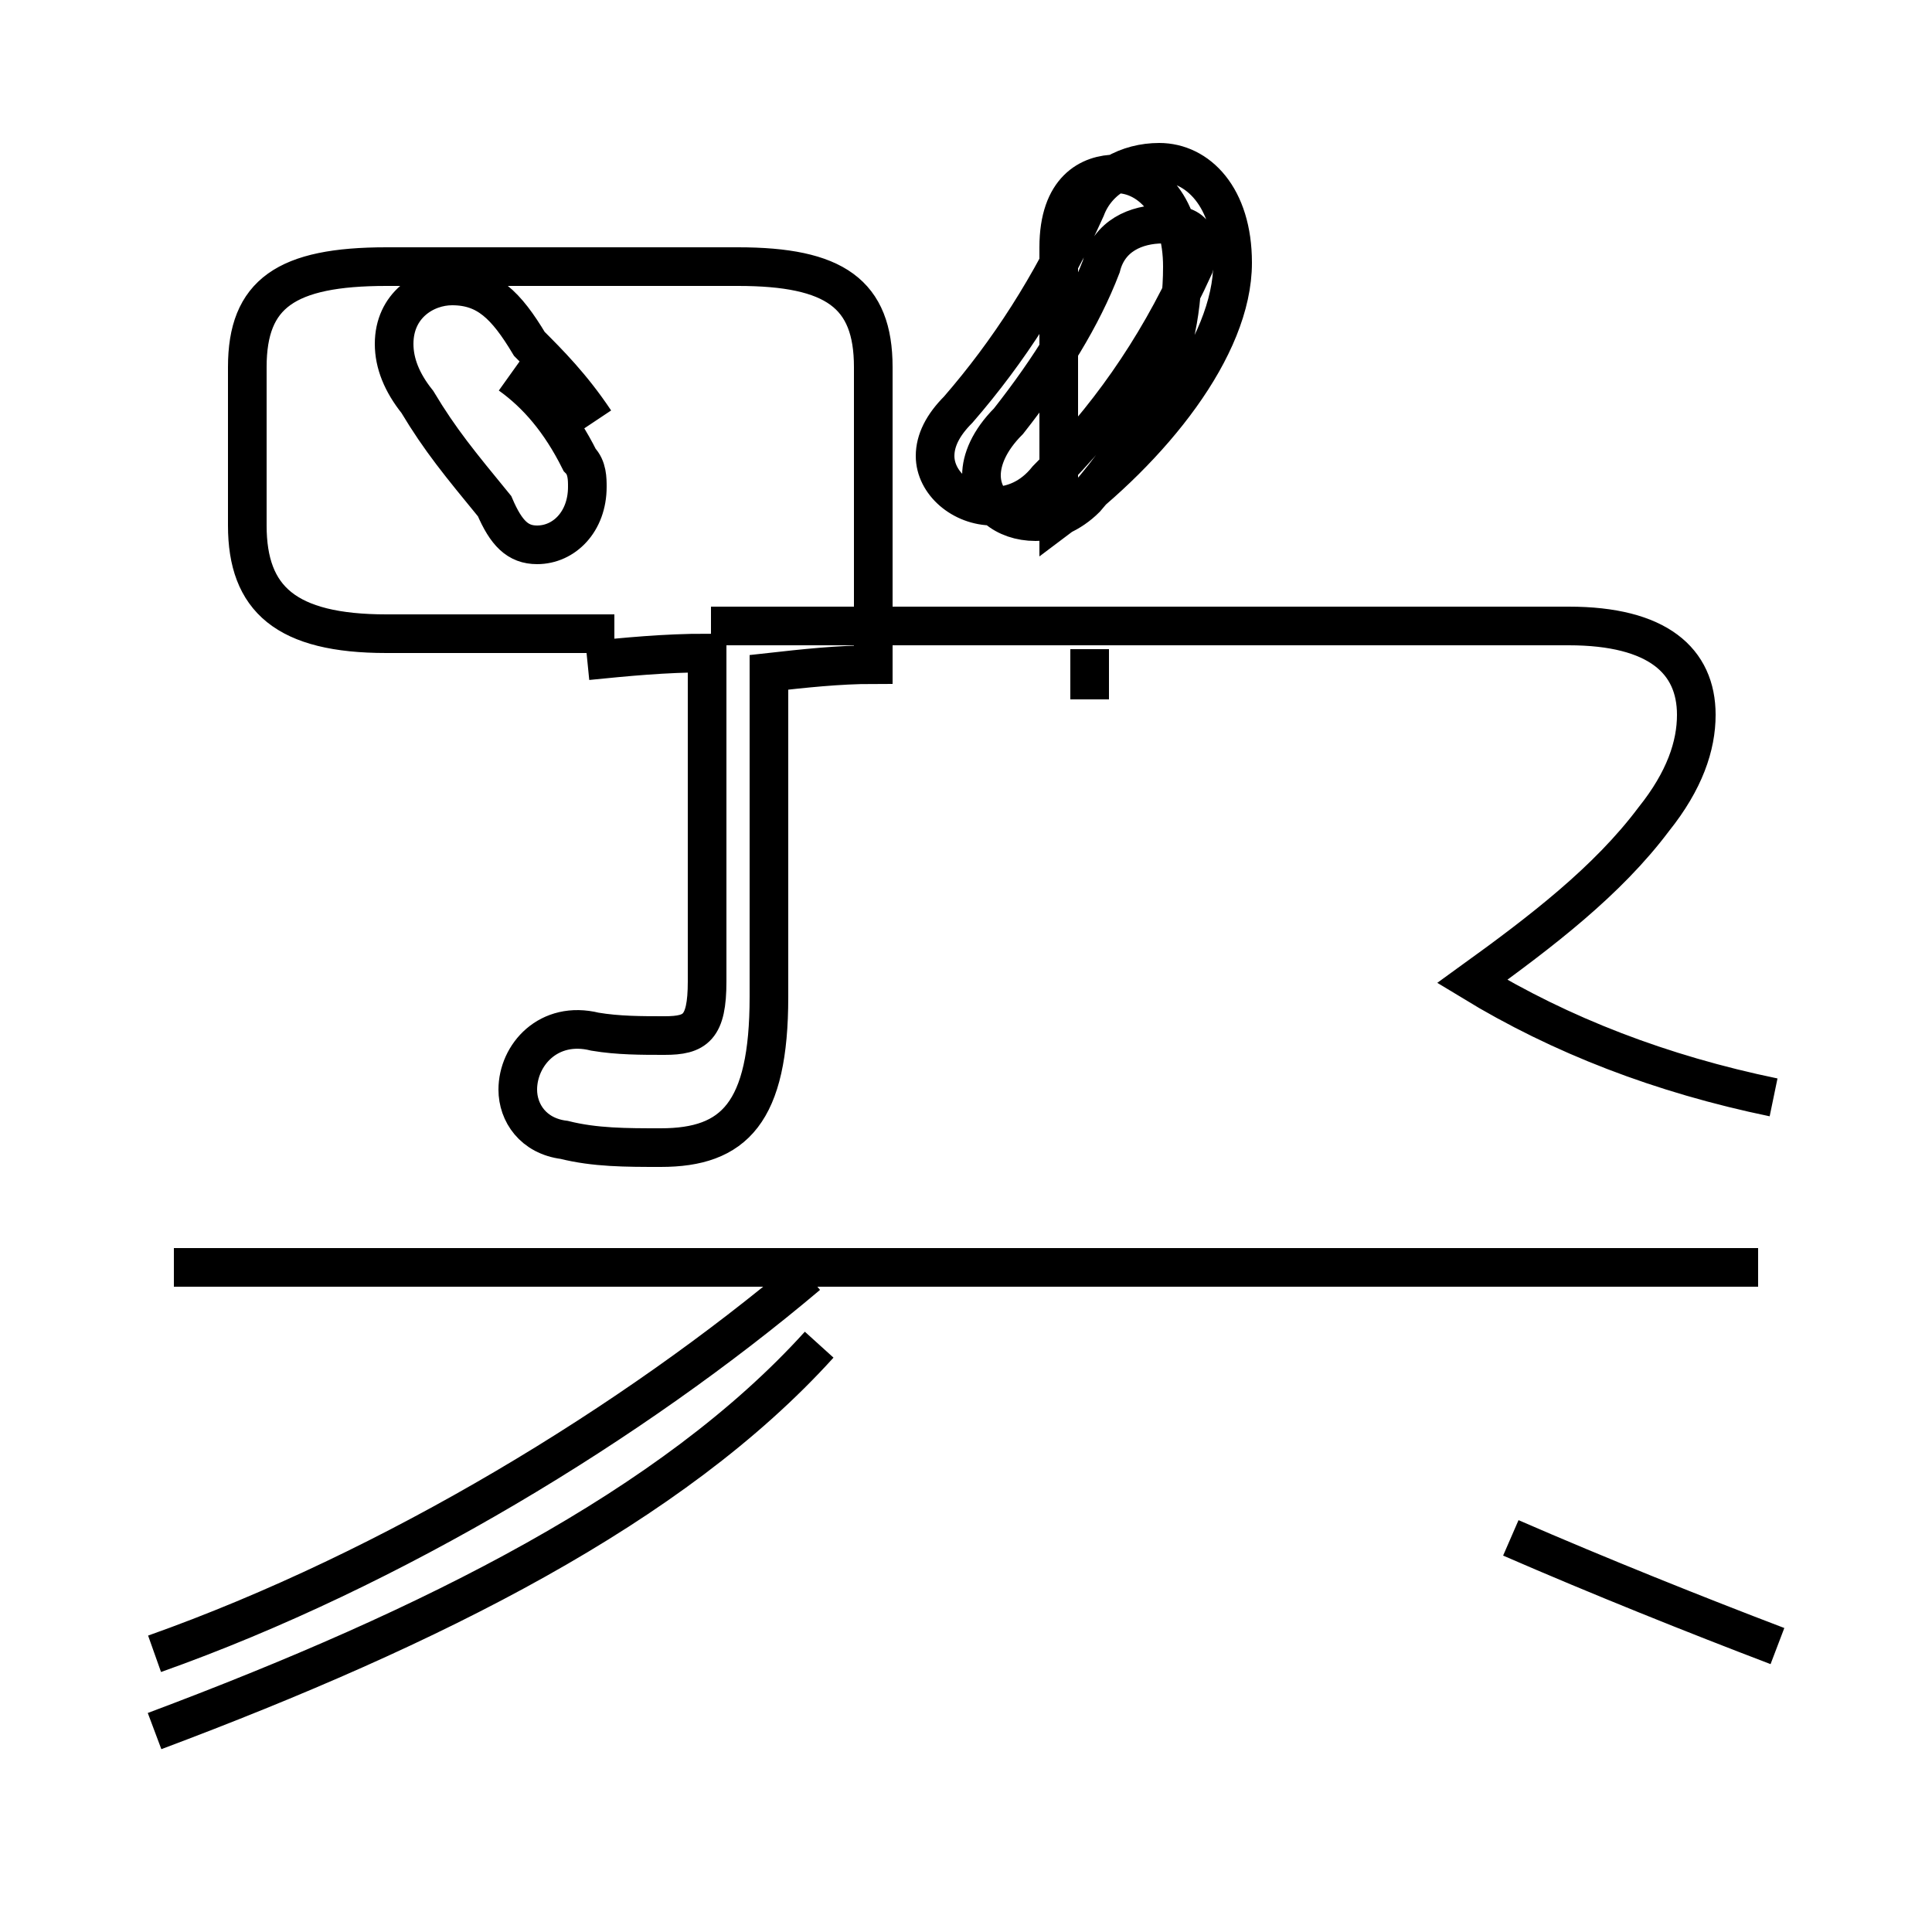 <?xml version='1.0' encoding='utf8'?>
<svg viewBox="0.0 -44.0 50.0 50.0" version="1.1" xmlns="http://www.w3.org/2000/svg">
<rect x="0.0" y="-44.0" width="50.0" height="50.0" fill="#808080" stroke="none"/>
<rect x="-1000" y="-1000" width="2000" height="2000" stroke="white" fill="white"/>
<g style="fill:none; stroke:#000000;  stroke-width:1">
<path d="M 15.2 26.9 C 16.2 27.0 17.2 27.1 18.3 27.1 L 18.3 18.6 C 18.3 17.4 18.0 17.2 17.2 17.2 C 16.6 17.2 16.0 17.2 15.4 17.3 C 14.2 17.6 13.4 16.7 13.4 15.8 C 13.4 15.2 13.8 14.6 14.6 14.5 C 15.4 14.3 16.2 14.3 17.1 14.3 C 19.0 14.3 19.9 15.2 19.9 18.2 L 19.9 26.6 C 20.8 26.7 21.7 26.8 22.6 26.8 L 22.6 34.5 C 22.6 36.4 21.6 37.1 19.1 37.1 L 10.0 37.1 C 7.4 37.1 6.4 36.4 6.4 34.5 L 6.4 30.4 C 6.4 28.5 7.4 27.6 10.0 27.6 L 15.9 27.6 M 15.4 33.1 C 14.8 34.0 14.2 34.6 13.7 35.1 C 13.1 36.1 12.6 36.6 11.7 36.6 C 11.0 36.6 10.2 36.1 10.2 35.1 C 10.2 34.6 10.4 34.1 10.8 33.6 C 11.4 32.6 11.9 32.0 12.8 30.9 C 13.1 30.2 13.4 29.9 13.9 29.9 C 14.6 29.9 15.2 30.5 15.2 31.4 C 15.2 31.6 15.2 31.9 15.0 32.1 C 14.5 33.1 13.9 33.8 13.2 34.3 M 27.4 30.6 C 29.8 32.4 31.9 35.0 31.9 37.2 C 31.9 38.9 31.0 39.8 30.0 39.8 C 29.2 39.8 28.4 39.4 28.1 38.6 C 27.2 36.6 26.1 34.9 24.8 33.4 C 24.4 33.0 24.2 32.6 24.2 32.2 C 24.2 31.5 24.9 30.9 25.7 30.9 C 26.2 30.9 26.7 31.1 27.1 31.6 C 28.6 33.1 29.9 34.9 30.9 37.1 C 31.1 37.9 30.9 38.2 30.1 38.2 C 29.4 38.2 28.7 37.9 28.5 37.1 C 28.0 35.8 27.2 34.5 26.1 33.1 C 25.6 32.6 25.4 32.1 25.4 31.7 C 25.4 31.0 26.0 30.5 26.8 30.5 C 27.2 30.5 27.7 30.7 28.1 31.1 C 29.4 32.6 30.6 34.5 30.6 37.1 C 30.6 38.6 29.8 39.5 28.9 39.5 C 28.2 39.5 27.4 39.1 27.4 37.6 Z M 28.2 27.2 L 28.2 25.9 M 45.9 15.6 C 43.0 16.2 40.4 17.2 38.1 18.6 C 39.9 19.9 41.6 21.2 42.8 22.8 C 43.6 23.8 43.9 24.7 43.9 25.5 C 43.9 26.9 42.9 27.8 40.6 27.8 L 18.4 27.8 M 45.5 11.2 L 4.5 11.2 M 4.0 1.2 C 10.2 3.4 16.4 7.2 20.9 11.0 M 46.0 1.4 C 43.9 2.2 41.4 3.2 39.1 4.2 M 4.0 -0.8 C 11.2 1.9 17.4 5.0 21.2 9.2" transform="scale(1, -1)" />
</g>
</svg>